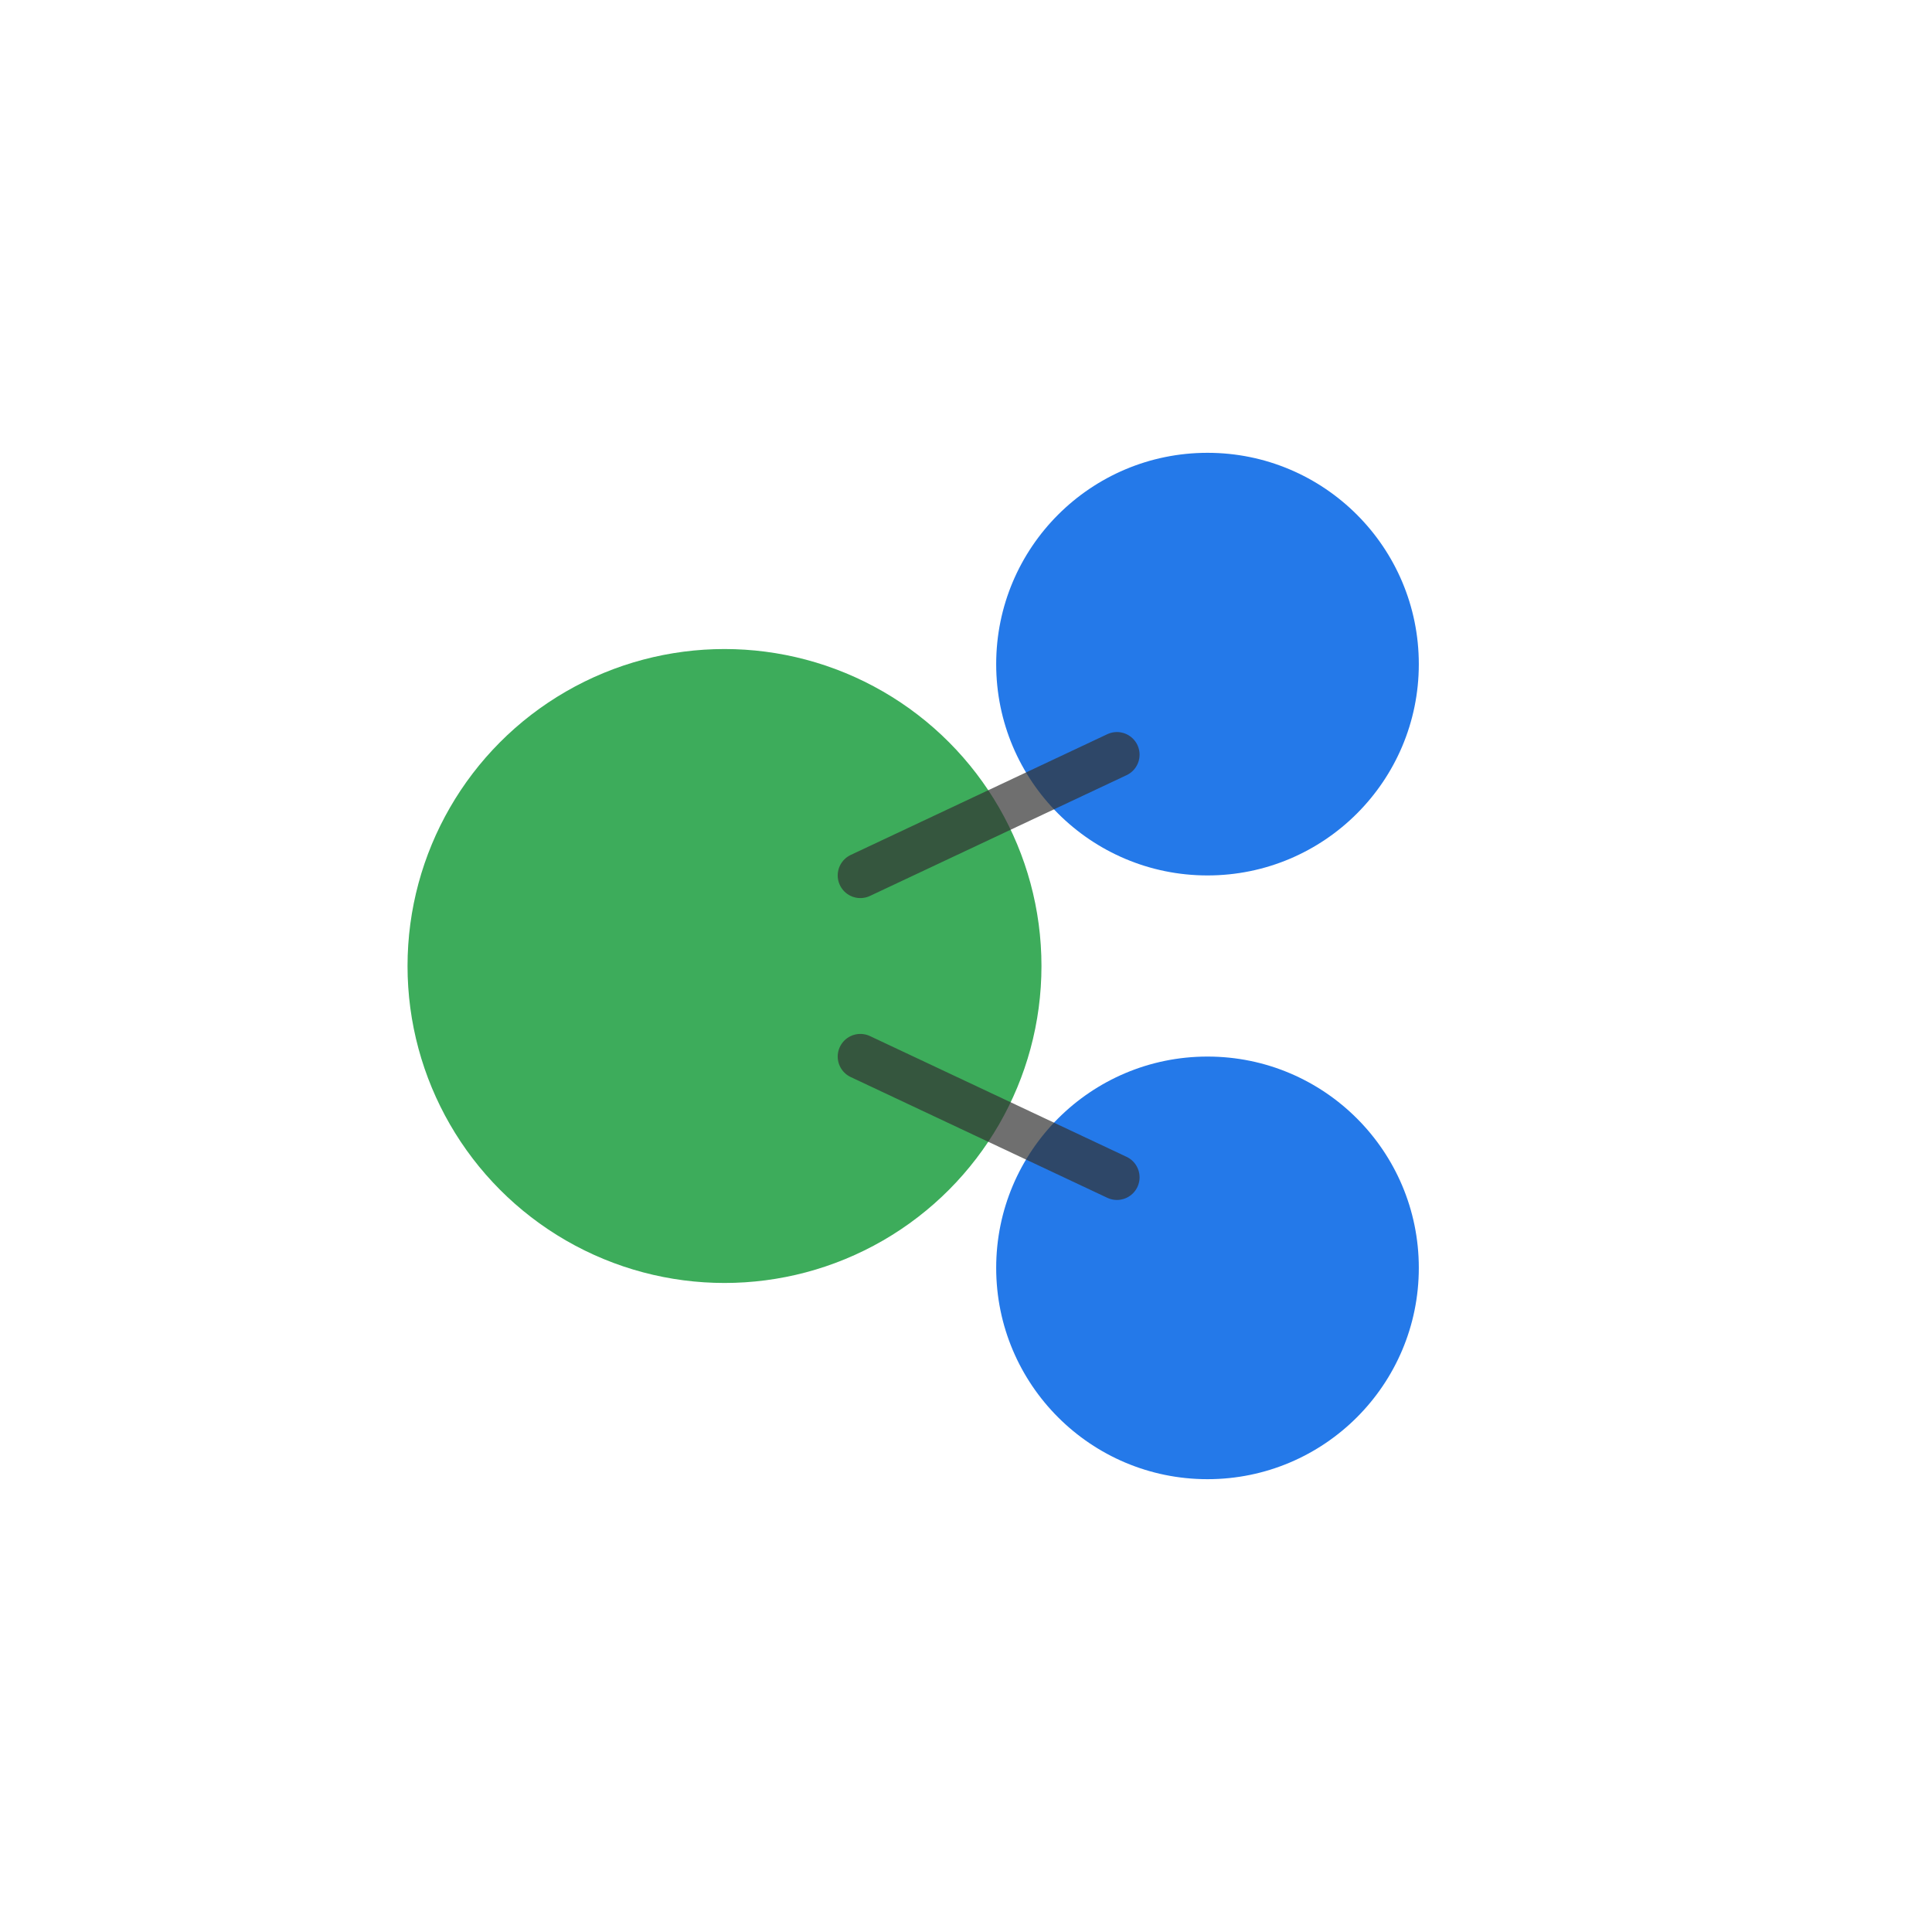 <svg xmlns="http://www.w3.org/2000/svg" width="256" height="256" viewBox="0 0 256 256">
  <rect width="256" height="256" fill="white"/>
  <circle cx="96" cy="128" r="42" fill="#34A853" opacity="0.95"/>
  <circle cx="160" cy="88" r="28" fill="#1A73E8" opacity="0.95"/>
  <circle cx="160" cy="168" r="28" fill="#1A73E8" opacity="0.95"/>
  <line x1="114" y1="116" x2="148" y2="100" stroke="#333333" stroke-width="6" stroke-linecap="round" opacity="0.7"/>
  <line x1="114" y1="140" x2="148" y2="156" stroke="#333333" stroke-width="6" stroke-linecap="round" opacity="0.7"/>
</svg>